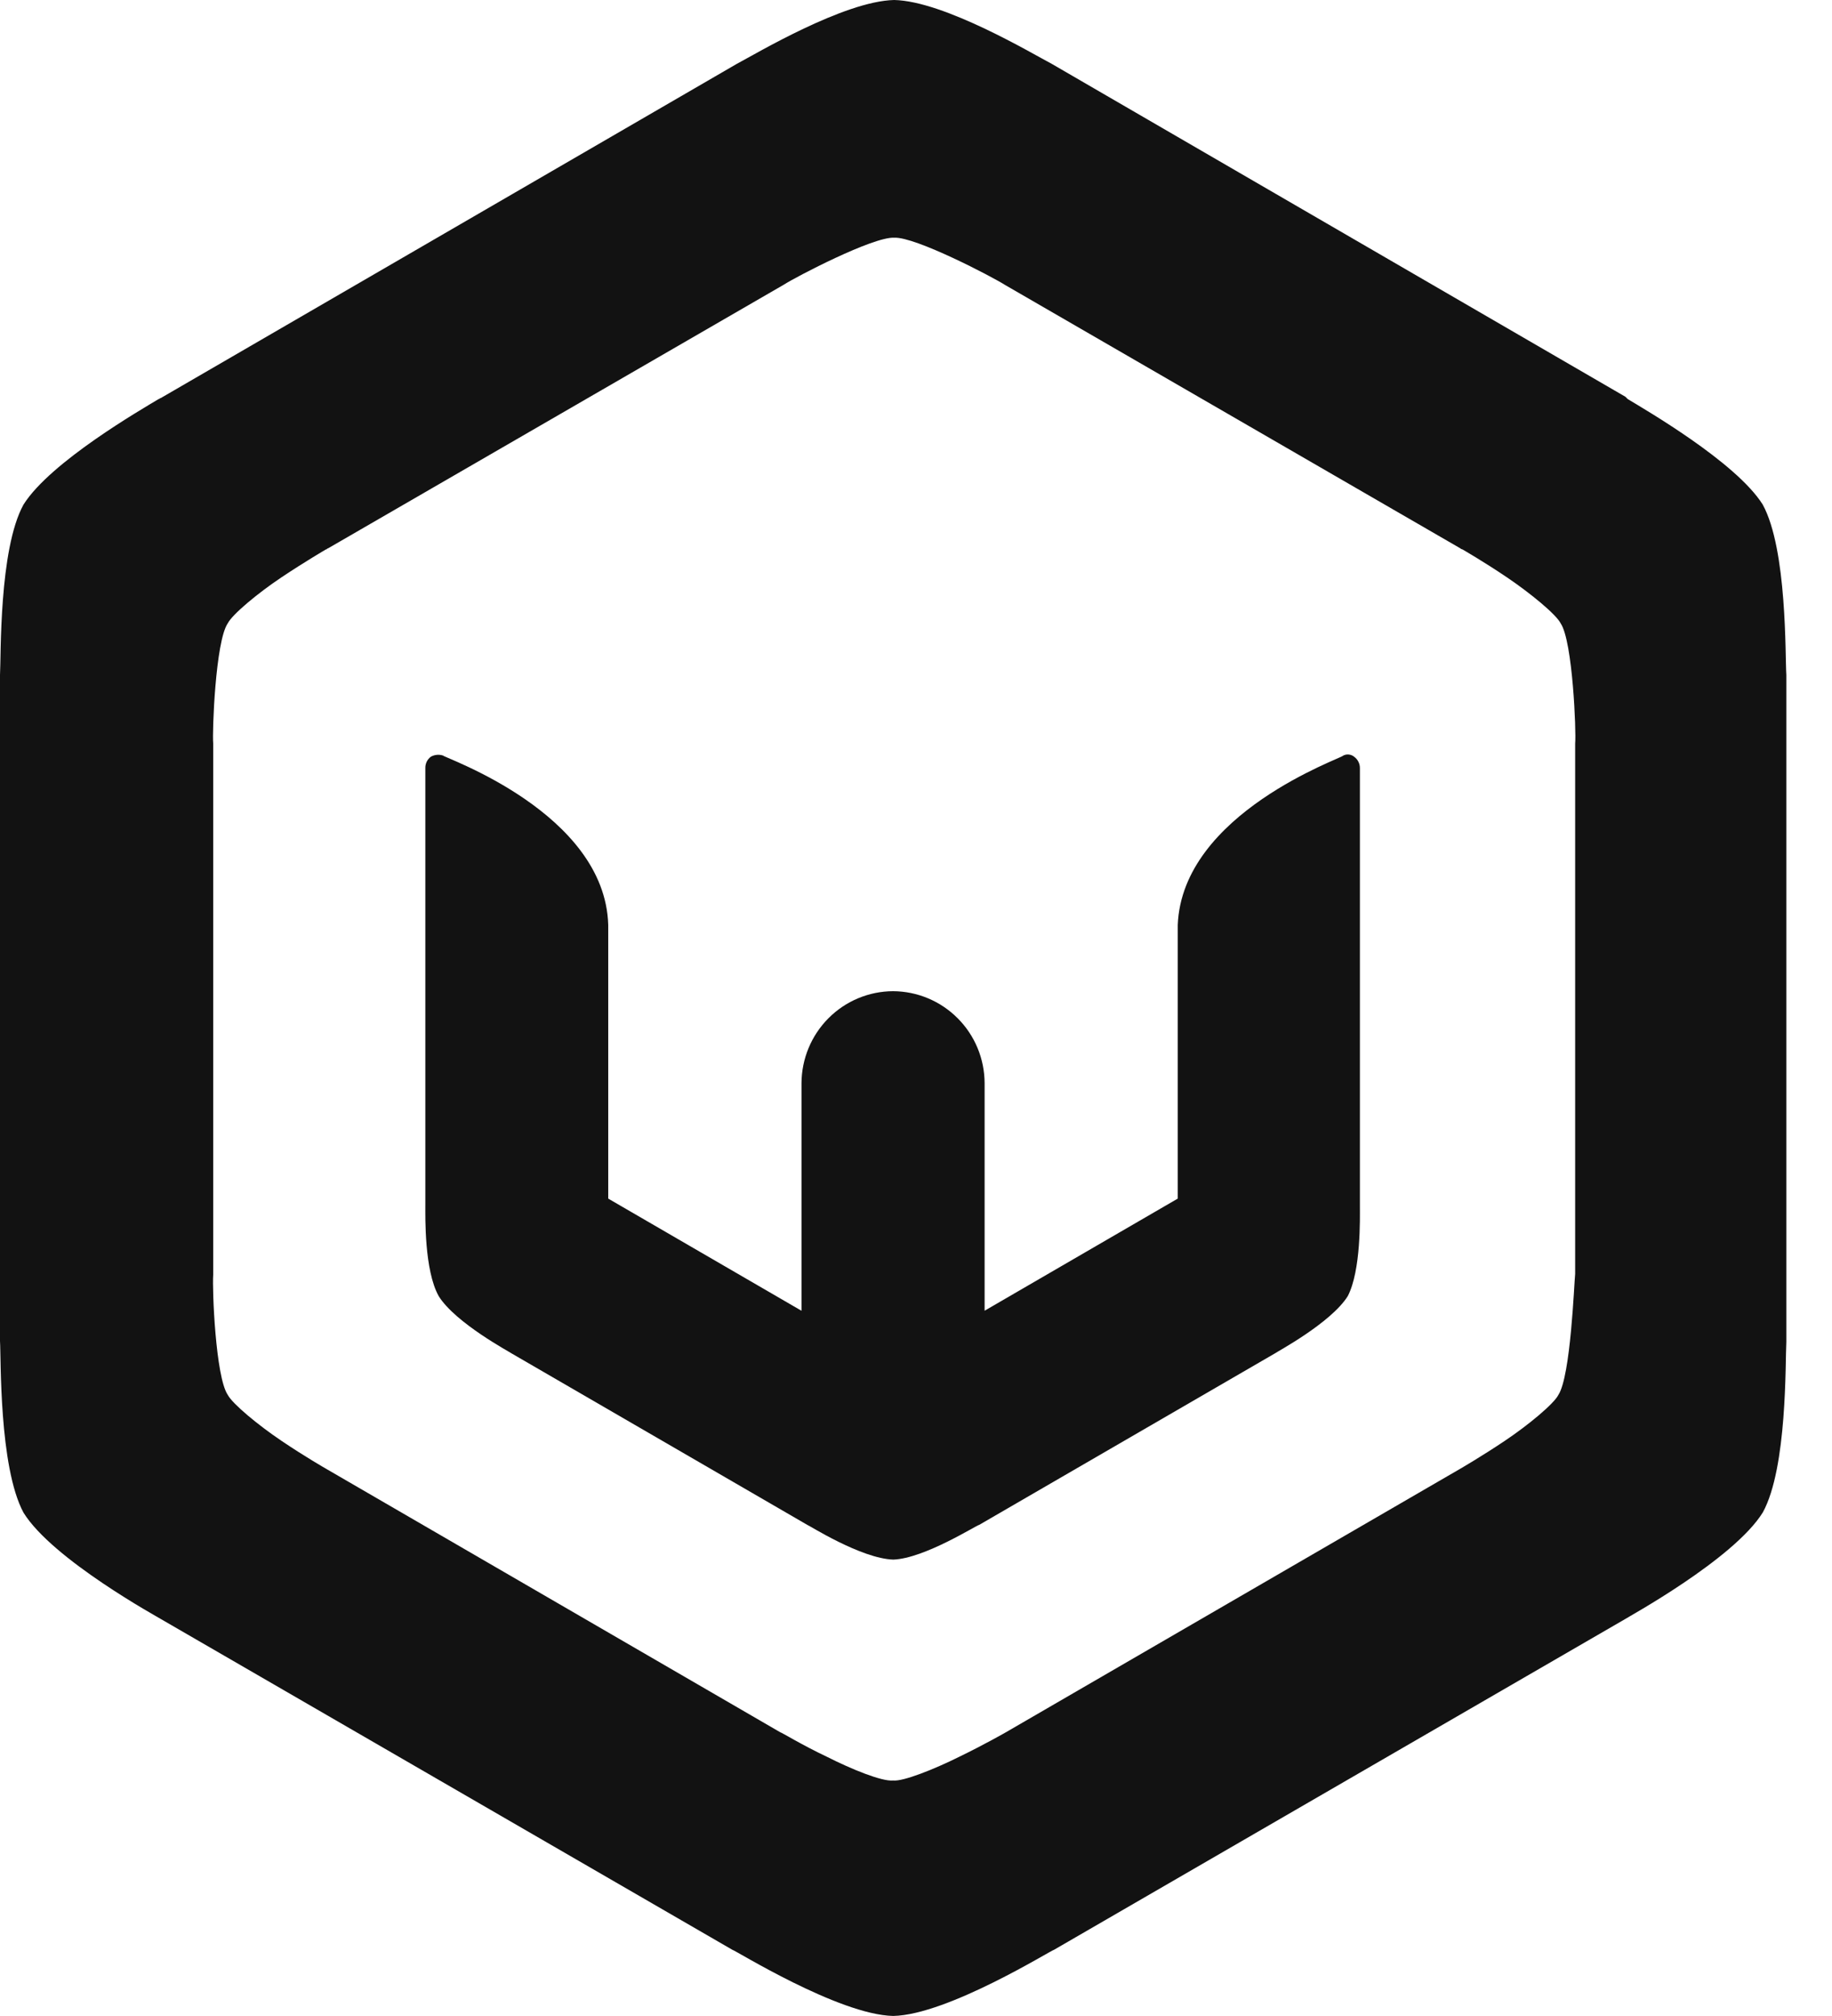 <svg width="40" height="44" viewBox="0 0 40 44" fill="none" xmlns="http://www.w3.org/2000/svg">
<path d="M29.322 16.494C29.322 16.542 25.812 17.742 25.715 20.189V26.16L21.498 28.607V23.64C21.496 23.108 21.285 22.599 20.91 22.224C20.536 21.848 20.029 21.636 19.5 21.633C18.97 21.635 18.463 21.847 18.089 22.223C17.714 22.599 17.503 23.108 17.5 23.64V28.608L13.28 26.16V20.185C13.207 17.738 9.697 16.539 9.673 16.49C9.63 16.476 9.584 16.47 9.538 16.475C9.493 16.479 9.448 16.493 9.408 16.515C9.37 16.543 9.339 16.58 9.318 16.622C9.297 16.665 9.286 16.712 9.287 16.759V26.307C9.287 26.552 9.262 27.724 9.579 28.289C9.945 28.876 11.139 29.512 11.167 29.537L17.626 33.281C17.65 33.281 18.796 34.015 19.503 34.039C20.185 34.015 21.331 33.281 21.38 33.281L27.839 29.537C27.864 29.512 29.058 28.876 29.427 28.289C29.719 27.726 29.692 26.575 29.692 26.331V16.764C29.692 16.716 29.682 16.669 29.66 16.627C29.639 16.584 29.608 16.547 29.57 16.519C29.536 16.49 29.494 16.472 29.45 16.468C29.406 16.463 29.361 16.472 29.322 16.494Z" fill="#121212"/>
<path d="M38.487 11.012C37.902 10.082 35.904 8.932 35.539 8.709L35.49 8.66L22.961 1.392C22.545 1.175 20.621 0.024 19.524 0C18.427 0.024 16.502 1.175 16.087 1.394L3.51 8.688C3.485 8.688 3.485 8.711 3.461 8.711C3.095 8.932 1.097 10.082 0.512 11.015C-0.025 11.993 0.024 14.318 0 14.735V29.267C0.024 29.635 -0.025 32.008 0.512 33.012C1.145 34.039 3.485 35.315 3.512 35.336L15.992 42.556C16.04 42.556 18.307 43.973 19.502 43.999C20.696 43.975 22.962 42.556 23.012 42.556L35.49 35.333C35.514 35.309 37.854 34.036 38.49 33.008C39.026 32.03 38.978 29.731 39.003 29.288V14.732C38.975 14.315 39.024 11.991 38.487 11.012ZM34.027 30.442C33.93 30.638 33.369 31.103 32.857 31.446C32.345 31.789 31.882 32.057 31.882 32.057L21.962 37.808C21.962 37.808 21.498 38.074 20.937 38.346C20.402 38.612 19.719 38.885 19.5 38.86C19.256 38.885 18.597 38.616 18.062 38.346C17.501 38.081 17.062 37.808 17.037 37.808L7.117 32.055C7.117 32.055 6.654 31.79 6.142 31.444C5.63 31.099 5.074 30.638 4.972 30.442C4.707 30.051 4.631 28.139 4.655 27.824V16.224C4.631 15.98 4.704 13.997 4.972 13.606C5.07 13.41 5.63 12.945 6.142 12.603C6.654 12.261 7.117 11.991 7.117 11.991C7.142 11.991 7.142 11.966 7.166 11.966L17.111 6.215C17.375 6.044 19.061 5.164 19.524 5.188C19.987 5.164 21.669 6.044 21.937 6.215L31.882 11.966C31.895 11.979 31.912 11.988 31.931 11.991C31.931 11.991 32.394 12.257 32.906 12.603C33.417 12.949 33.979 13.41 34.076 13.606C34.34 13.997 34.417 15.98 34.392 16.224V27.803C34.369 28.019 34.295 30.027 34.027 30.442Z" fill="#121212"/>
</svg>
